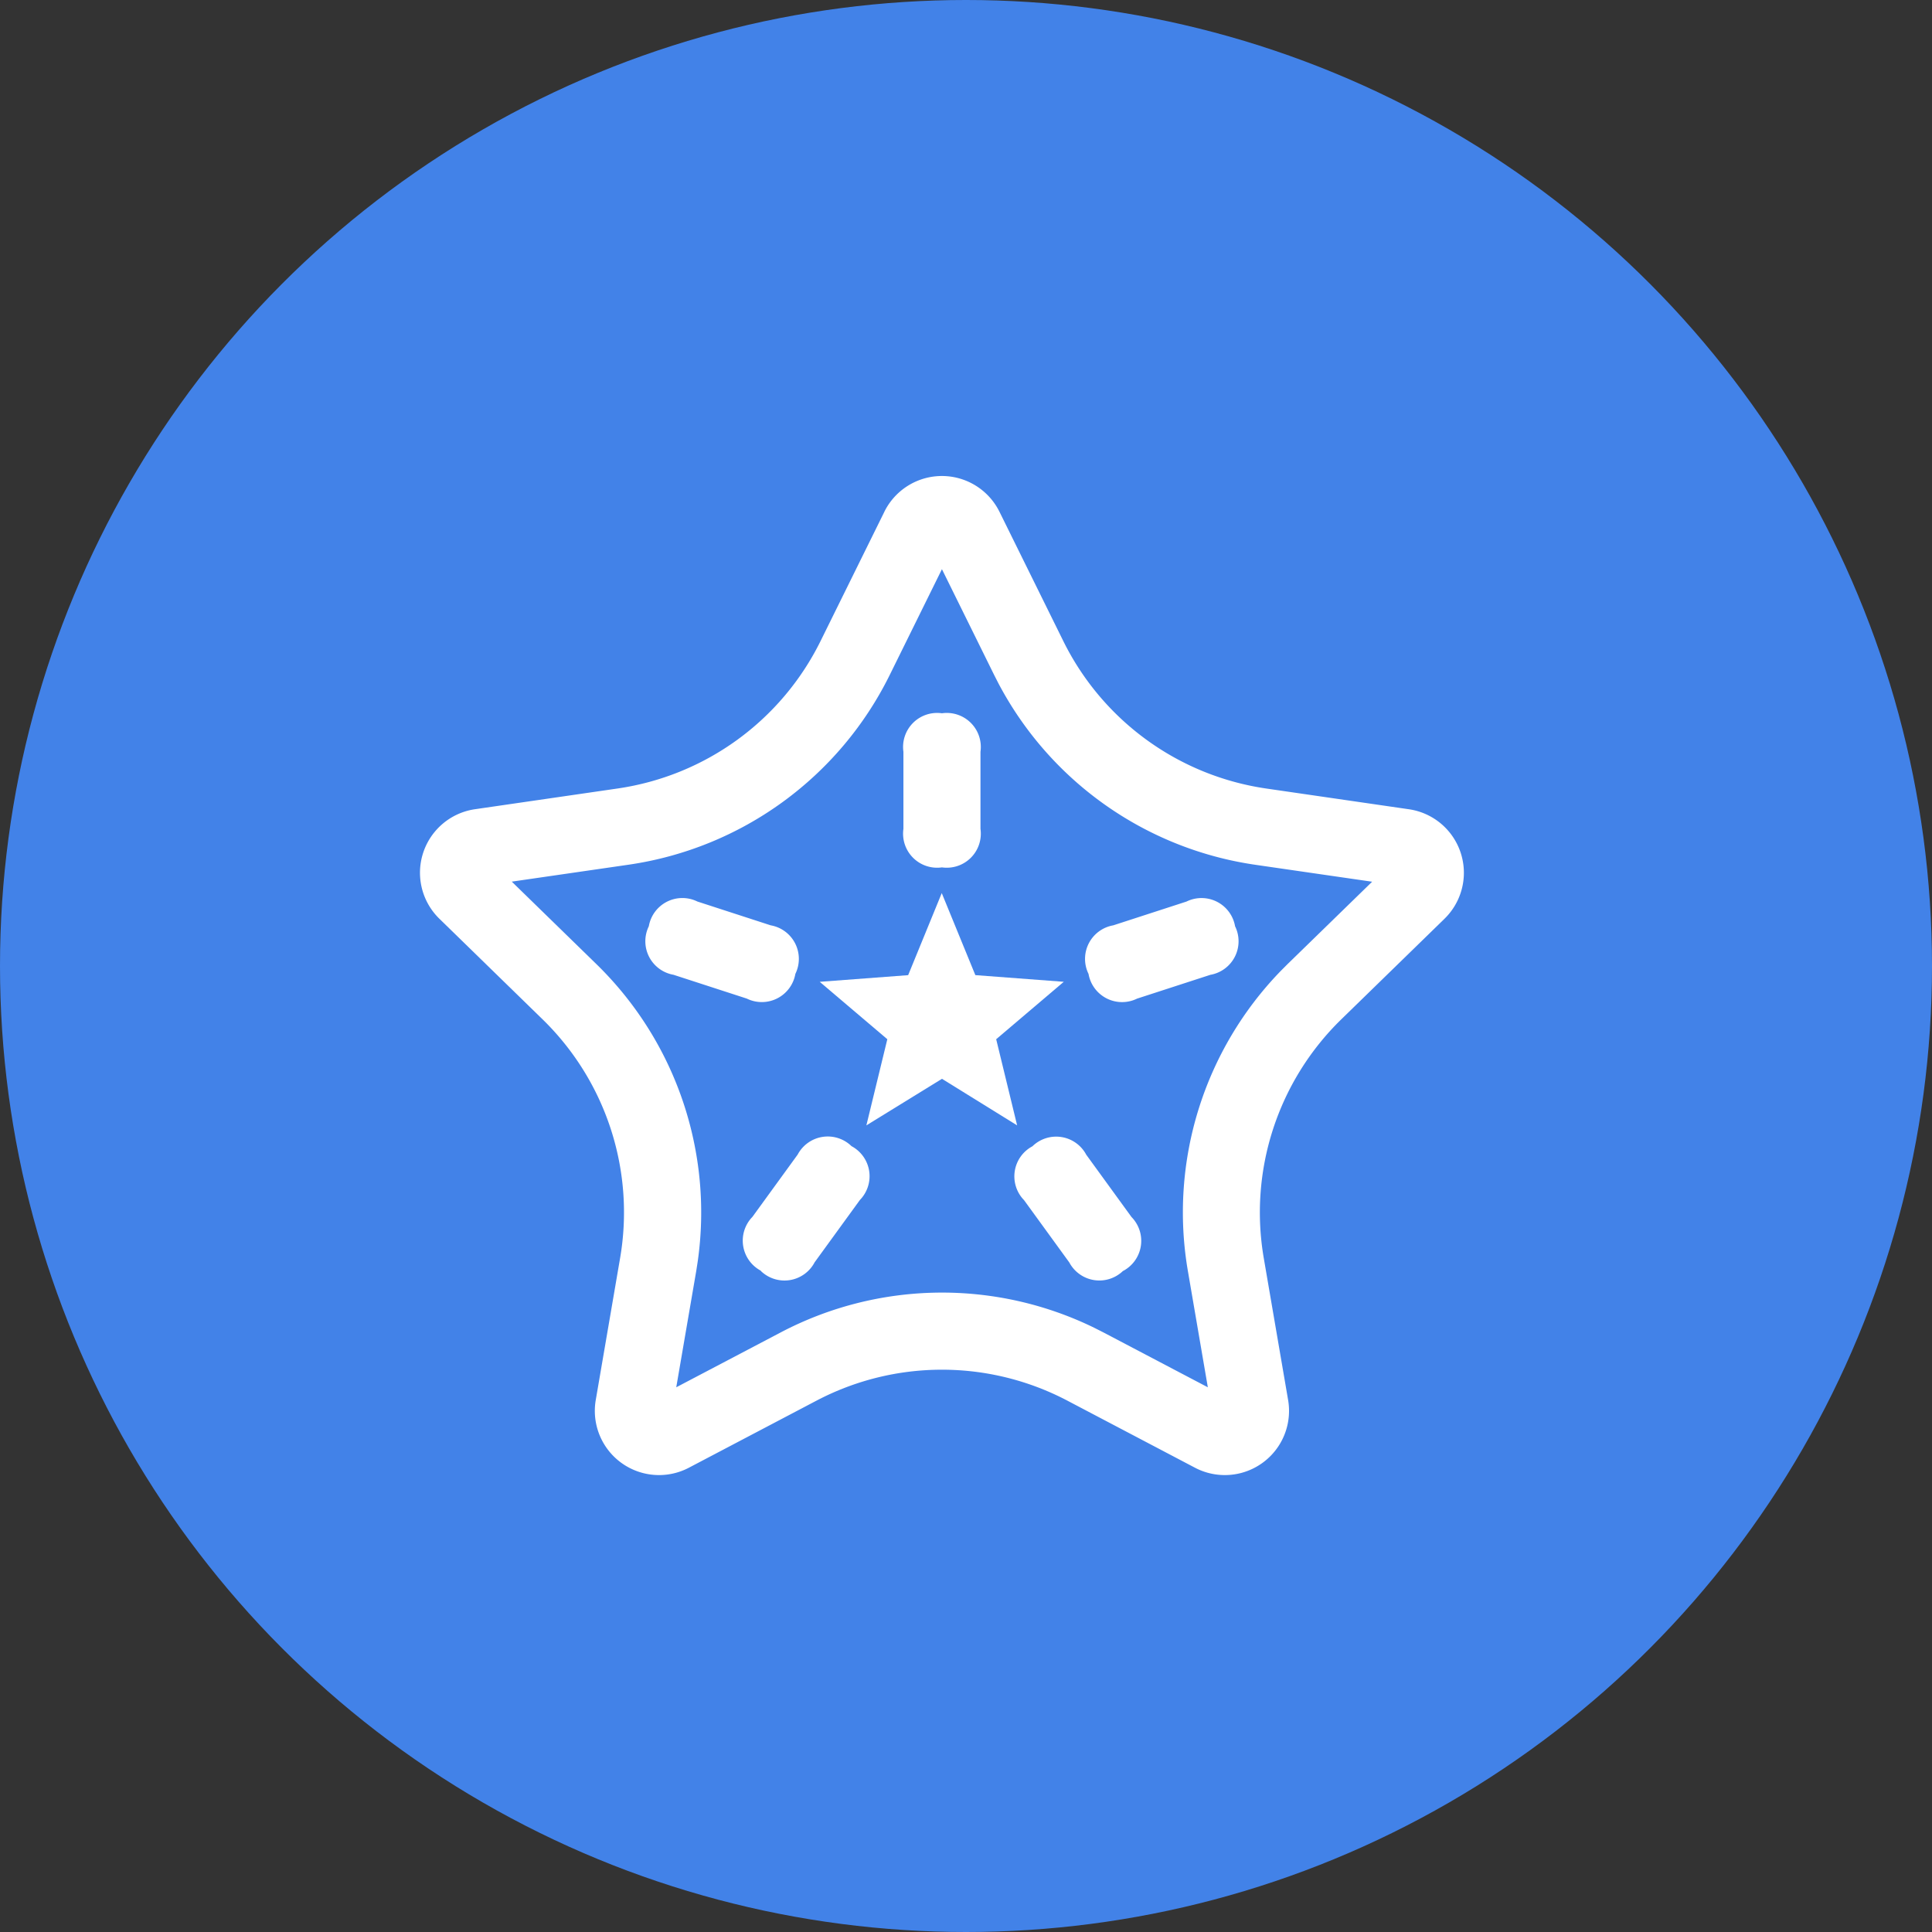 <svg xmlns="http://www.w3.org/2000/svg" width="69" height="69" viewBox="0 0 69 69"><rect x="0" y="0" width="69" height="69" fill="#333333" stroke="none"/><defs><style>.a{fill:#4282e8;}.b{fill:#fff;}</style></defs><g transform="translate(-1487 -916)"><circle class="a" cx="34.5" cy="34.5" r="34.5" transform="translate(1487 916)"/><g transform="translate(1423.555 831.431)"><path class="b" d="M95.03,102.846l-2.278,4.615a9.631,9.631,0,0,1-7.252,5.269l-5.093.74a2.293,2.293,0,0,0-1.27,3.911l3.685,3.592a9.631,9.631,0,0,1,2.77,8.525l-.87,5.072a2.293,2.293,0,0,0,3.327,2.417l4.555-2.394a9.631,9.631,0,0,1,8.963,0l4.555,2.394a2.293,2.293,0,0,0,3.327-2.417l-.87-5.072a9.631,9.631,0,0,1,2.77-8.525l3.685-3.591a2.293,2.293,0,0,0-1.27-3.911l-5.093-.74a9.631,9.631,0,0,1-7.252-5.269l-2.278-4.614a2.293,2.293,0,0,0-4.113,0Zm2.056,2.052,1.867,3.782.15.294a12.383,12.383,0,0,0,9.174,6.48l4.173.605L109.43,119l-.239.24a12.383,12.383,0,0,0-3.322,10.72l.713,4.155-3.732-1.961-.32-.162a12.383,12.383,0,0,0-11.2.162l-3.733,1.961.714-4.155.052-.335A12.383,12.383,0,0,0,84.743,119l-3.02-2.944,4.174-.605a12.383,12.383,0,0,0,9.323-6.774l1.867-3.783Z" transform="translate(0 0)"/><path class="b" d="M480,298.667m1.376,0h0a1.216,1.216,0,0,1,1.376,1.376v2.752a1.216,1.216,0,0,1-1.376,1.376h0A1.216,1.216,0,0,1,480,302.795v-2.752A1.216,1.216,0,0,1,481.376,298.667Z" transform="translate(-384.29 -188.624)"/><path class="b" d="M636.234,445.128m.425,1.309h0a1.216,1.216,0,0,1-.883,1.734l-2.617.85a1.216,1.216,0,0,1-1.734-.883h0a1.216,1.216,0,0,1,.883-1.734l2.617-.85A1.216,1.216,0,0,1,636.659,446.437Z" transform="translate(-529.104 -328.787)"/><path class="b" d="M577.233,654.287m-1.113.809h0a1.216,1.216,0,0,1-1.922-.3l-1.617-2.226a1.216,1.216,0,0,1,.3-1.922h0a1.216,1.216,0,0,1,1.922.3l1.617,2.226A1.216,1.216,0,0,1,576.12,655.1Z" transform="translate(-472.564 -525.14)"/><path class="b" d="M348.292,655.9m-1.113-.809h0a1.216,1.216,0,0,1-.3-1.922l1.617-2.226a1.216,1.216,0,0,1,1.922-.3h0a1.216,1.216,0,0,1,.3,1.922l-1.617,2.226A1.216,1.216,0,0,1,347.179,655.1Z" transform="translate(-256.562 -525.14)"/><path class="b" d="M258.63,454.887m.425-1.309h0a1.216,1.216,0,0,1,1.734-.883l2.617.85a1.216,1.216,0,0,1,.883,1.734h0a1.216,1.216,0,0,1-1.734.883l-2.617-.85A1.216,1.216,0,0,1,259.055,453.579Z" transform="translate(-172.438 -335.929)"/><path class="b" d="M414.922,454.634l-2.7,1.663.748-3.077-2.414-2.05,3.158-.238,1.2-2.931,1.2,2.93,3.158.238-2.414,2.051.748,3.077Z" transform="translate(-317.835 -331.536)"/></g></g></svg>